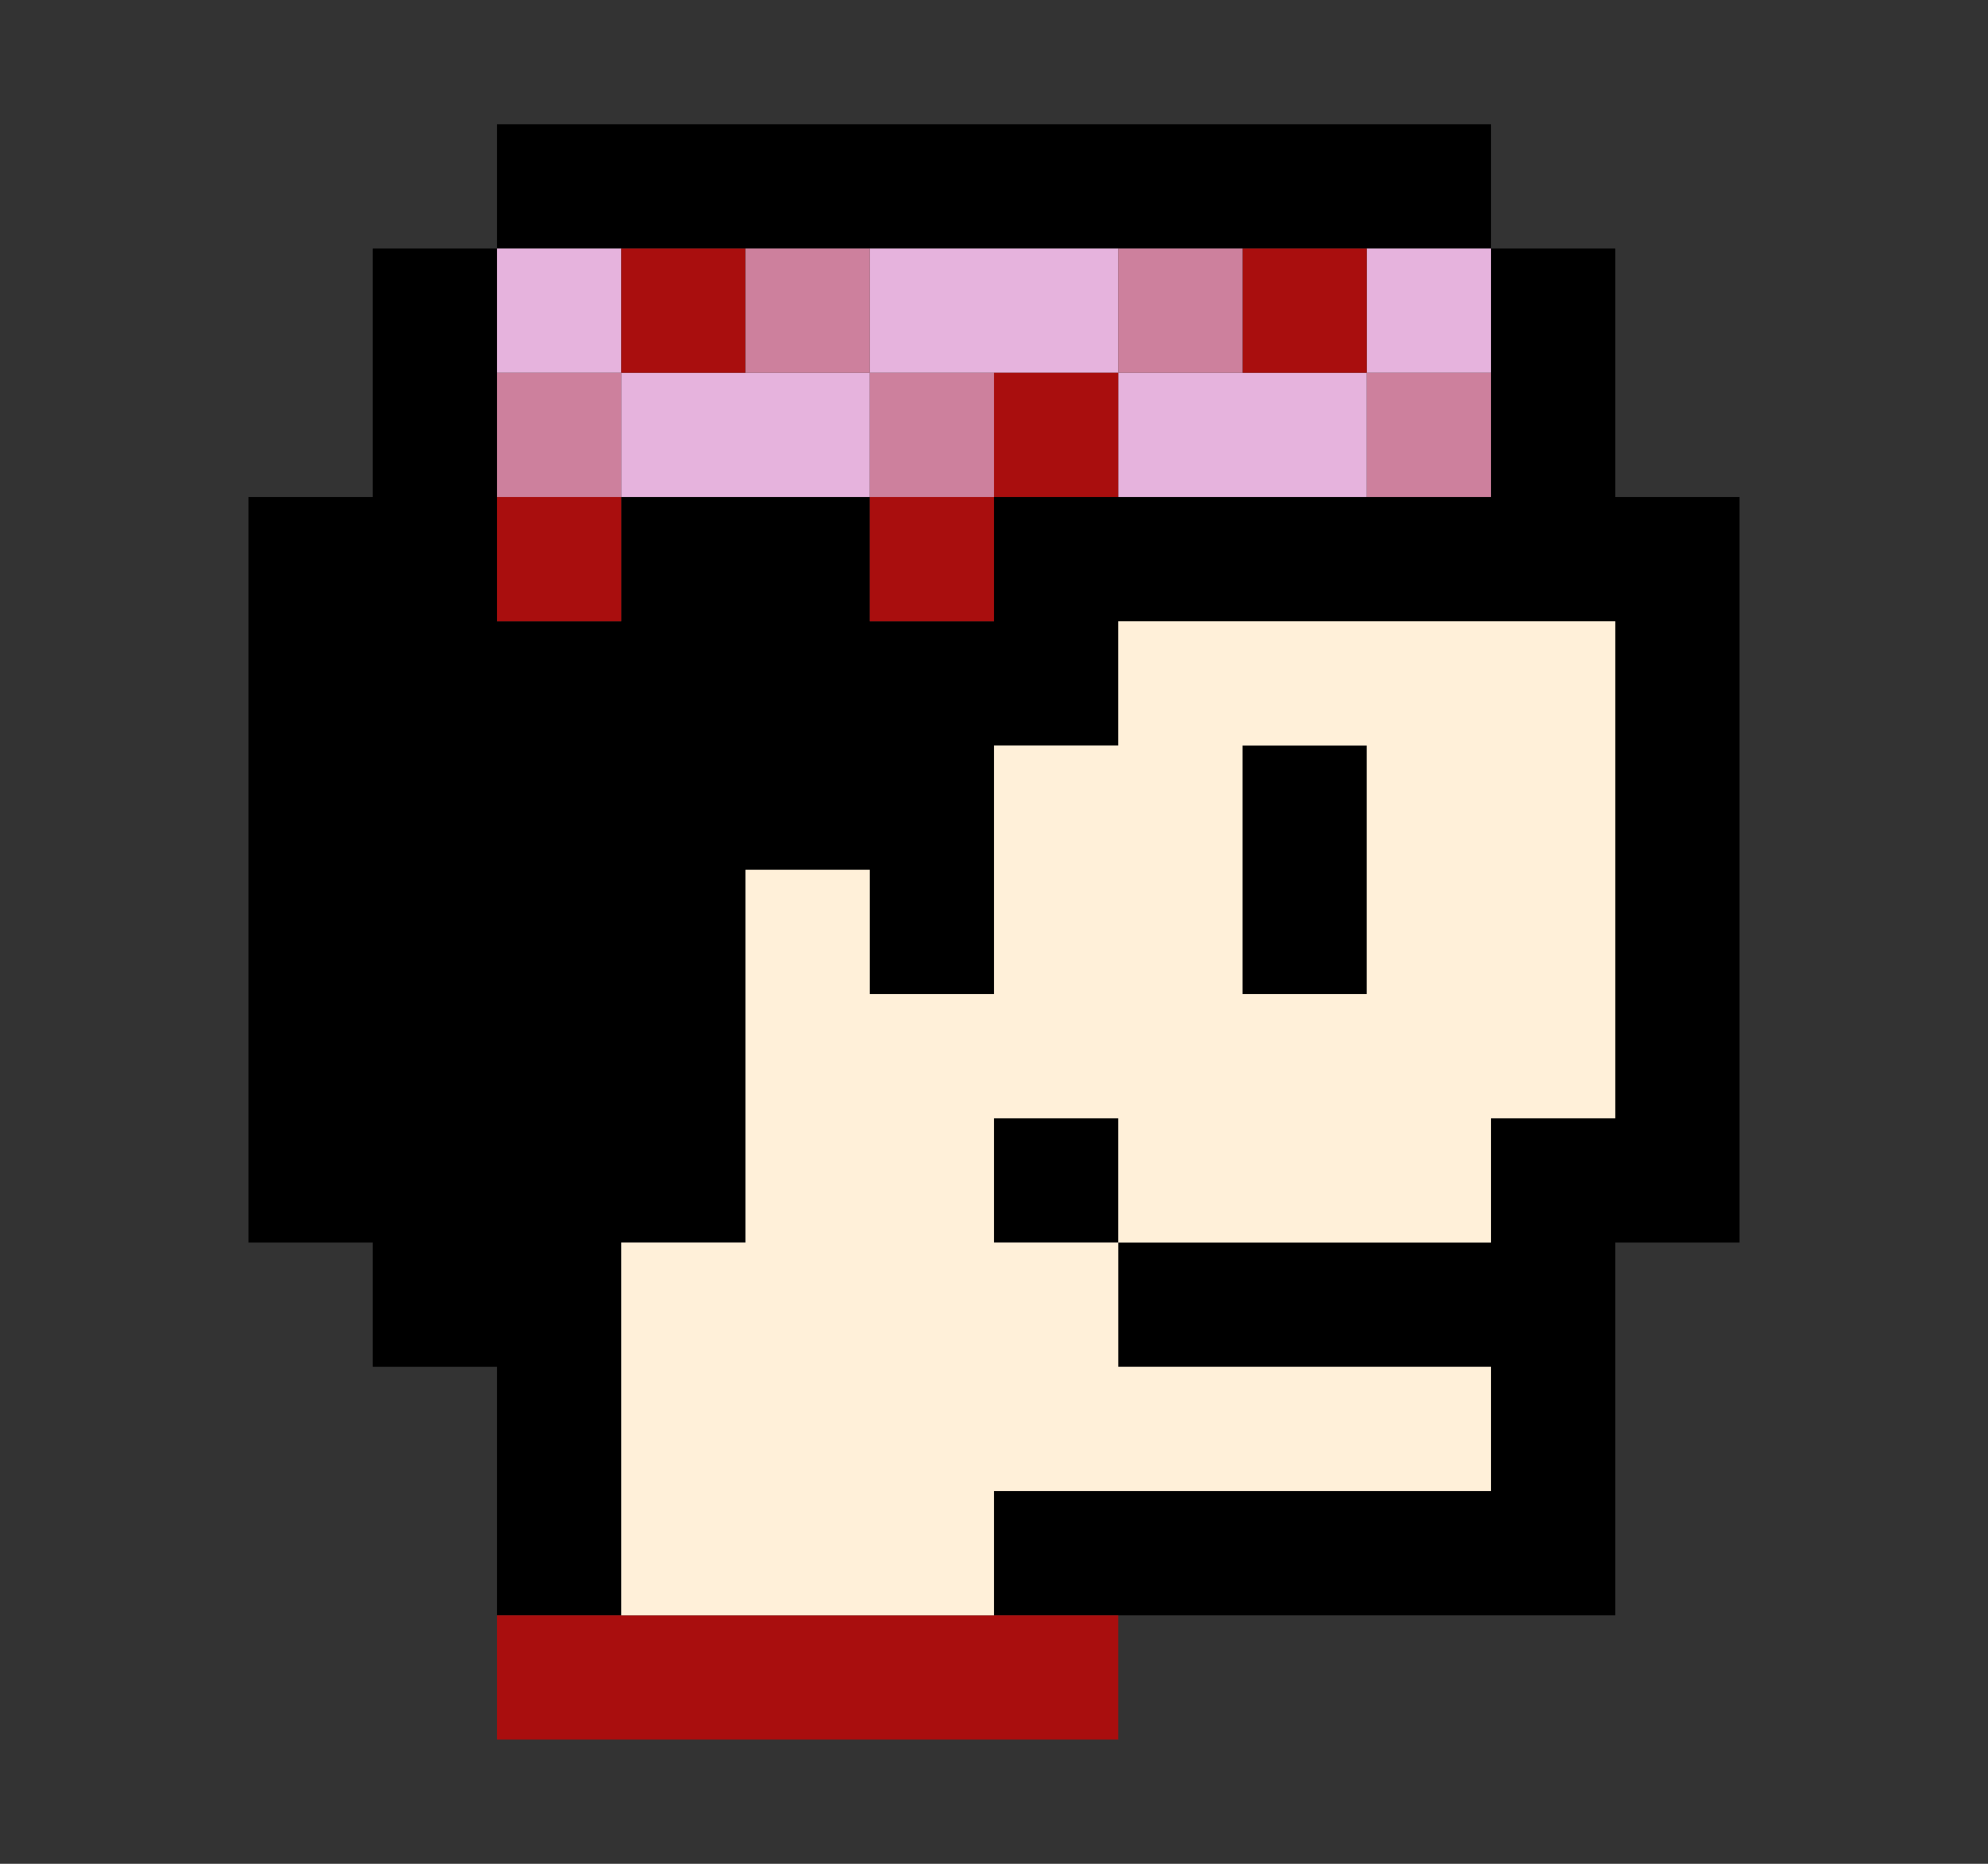 <svg width="16" height="15" xmlns="http://www.w3.org/2000/svg"><rect width="100%" height="100%" fill="#333333" stroke="none"/><path d="M4 1h8v1h1v2h1v6h-1v3h-5v-1h4v-1h-3v-1h-1v-1h1v1h3v-1h1v-4h-4v1h-1v2h-1v-1h-1v3h-1v3h-1v-2h-1v-1h-1v-6h1v-2h1v-1M5 2h-1v3h1v-1h2v1h1v-1h4v-2h-7M10 6h1v2h-1z" fill="#000000"/><path d="M4 2h1v1h2v-1h2v1h2v-1h1v1h-1v1h-2v-1h-2v1h-2v-1h-1z" fill="#e6b3dd"/><path d="M5 2h1v1h-1v-1M10 2h1v1h-1v-1M8 3h1v1h-1v1h-1v-1h1v-1M4 4h1v1h-1v-1M4 13h5v1h-5z" fill="#a90e0e"/><path d="M6 2h1v1h1v1h-1v-1h-1v-1M9 2h1v1h-1v-1M4 3h1v1h-1v-1M11 3h1v1h-1z" fill="#cd809d"/><path d="M9 5h4v4h-1v1h-3v1h3v1h-4v1h-3v-3h1v-3h1v1h1v-2h1v-1M10 6v2h1v-2h-1M8 9v1h1v-1z" fill="#fff0d9"/></svg>